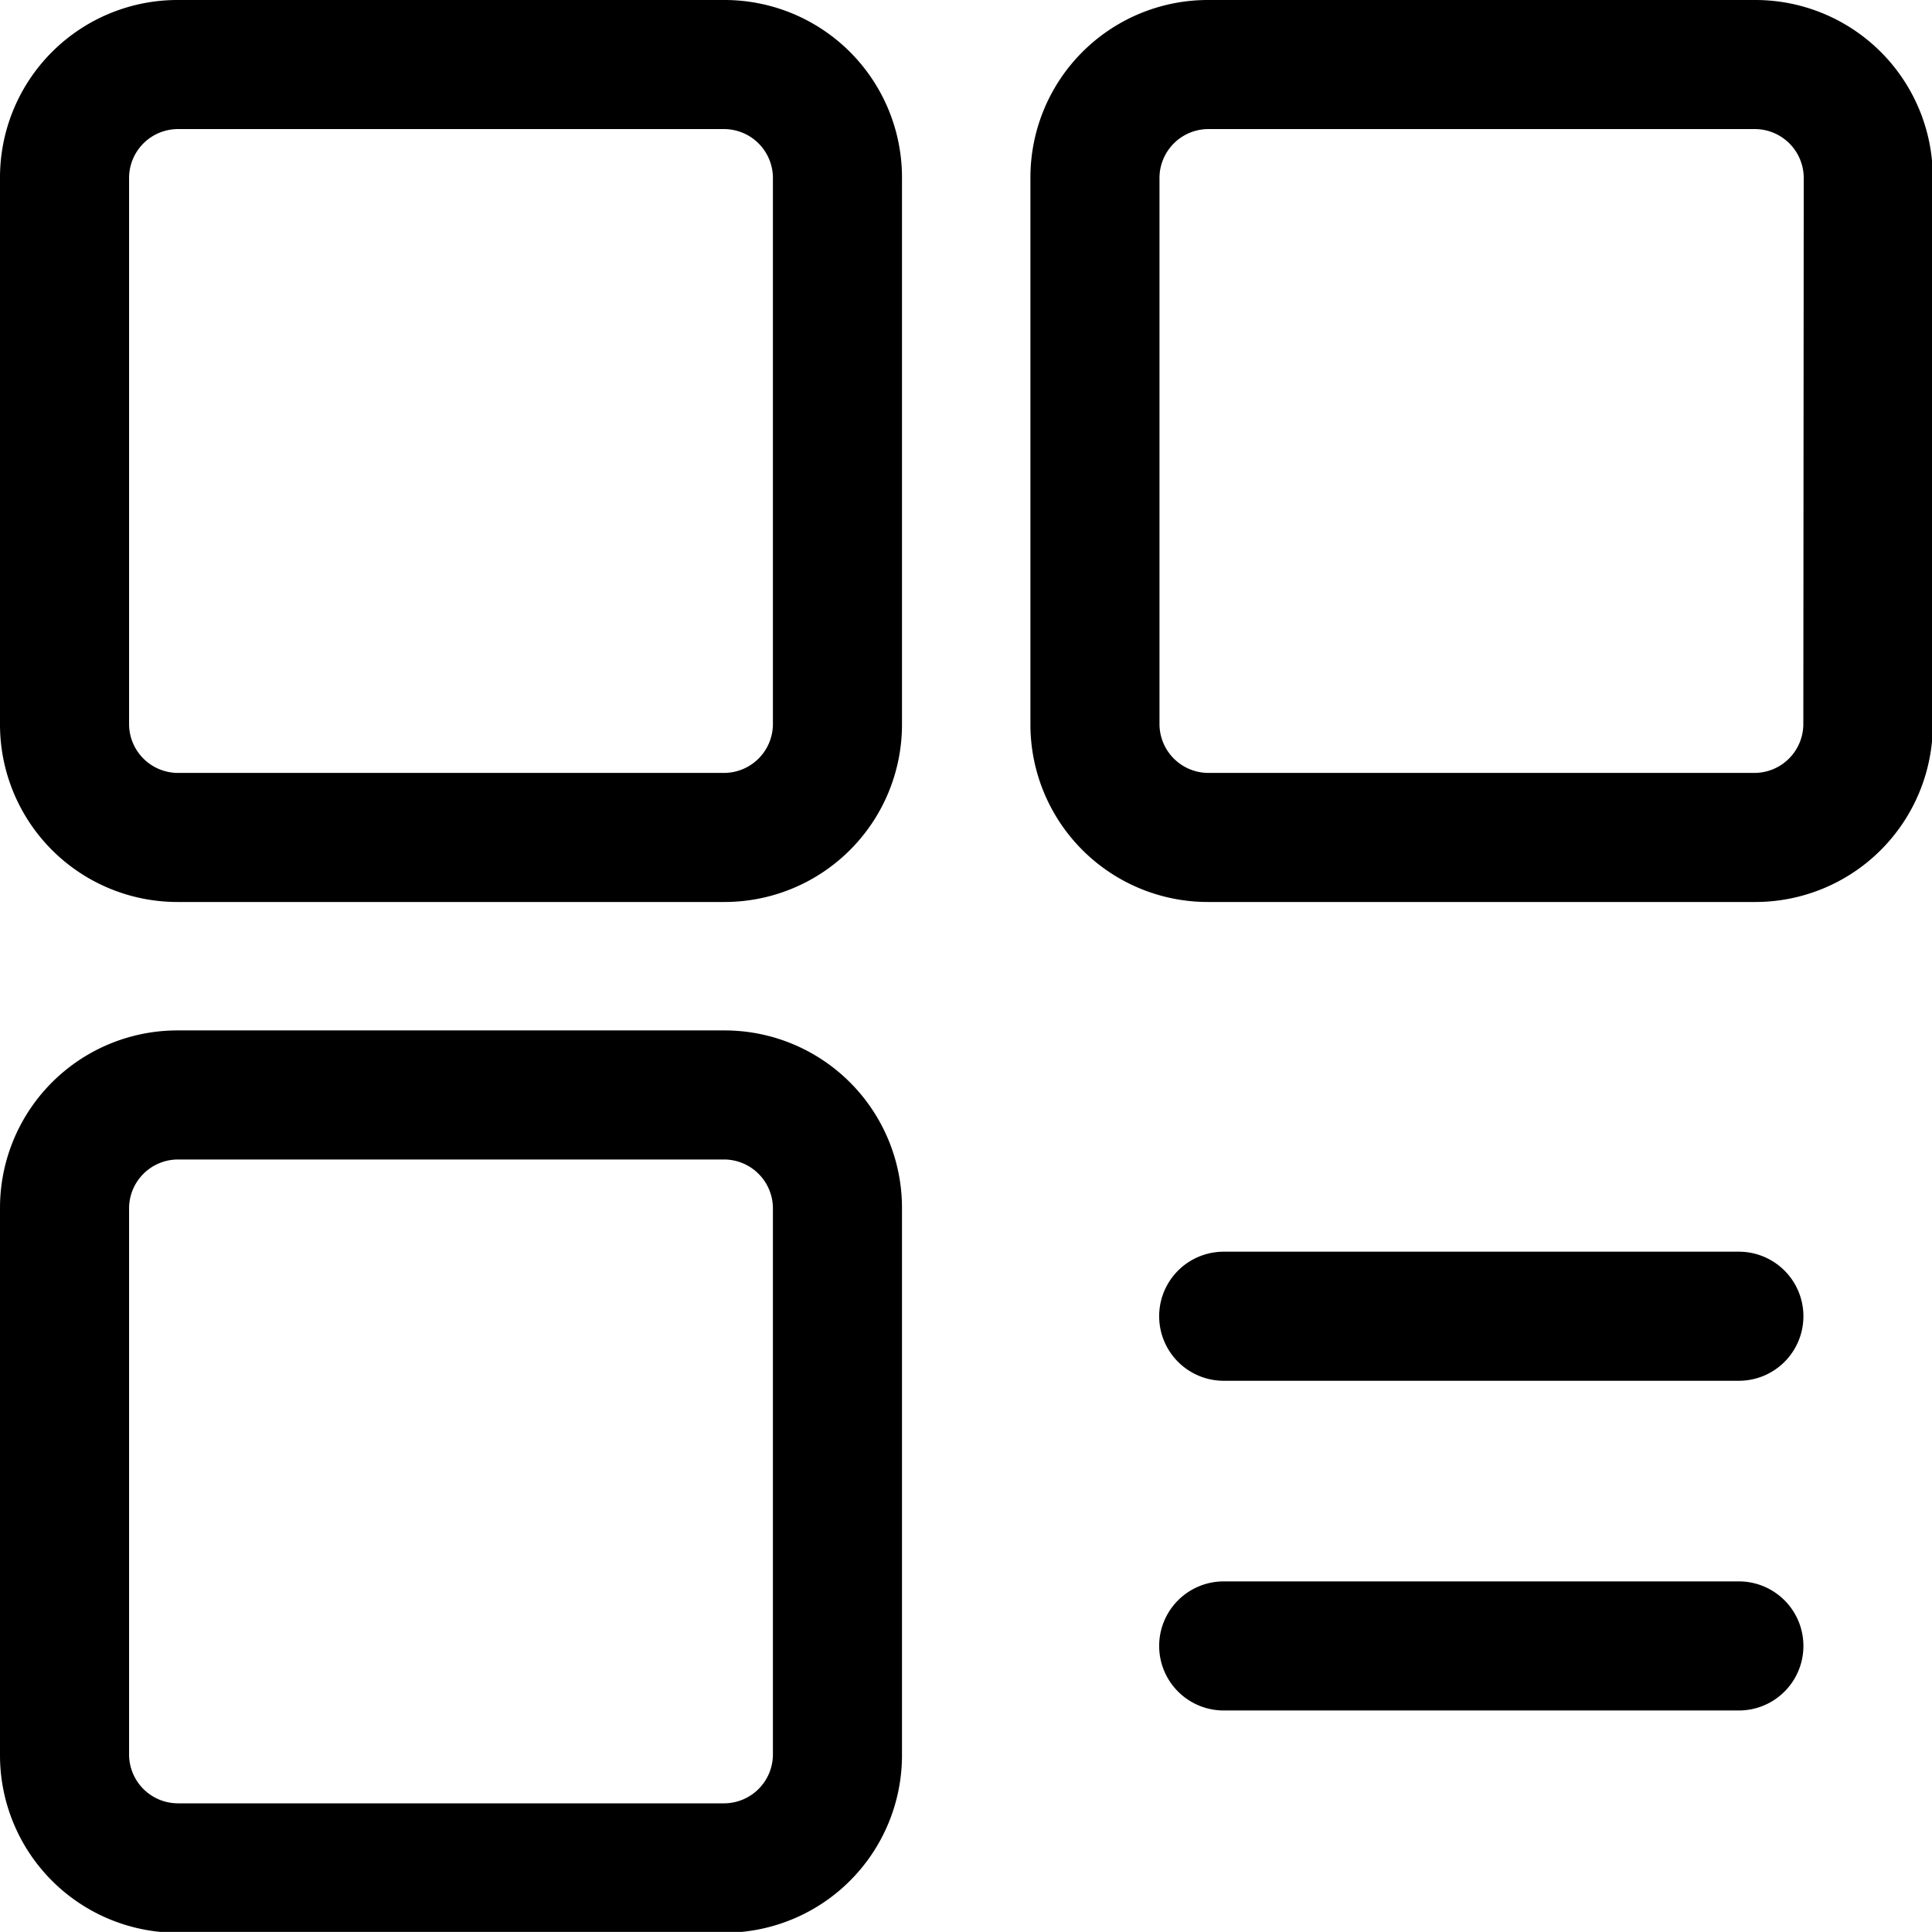 <svg id="Layer_2" data-name="Layer 2" xmlns="http://www.w3.org/2000/svg" width="23.949" height="23.948" viewBox="0 0 23.949 23.948">
  <path id="Path_114" data-name="Path 114" d="M9.981,17H3.2A2.2,2.2,0,0,0,1,19.2v6.785a2.2,2.2,0,0,0,2.2,2.2H9.981a2.2,2.2,0,0,0,2.2-2.2V19.2A2.2,2.2,0,0,0,9.981,17Zm.6,8.981a.607.607,0,0,1-.6.6H3.2a.607.607,0,0,1-.6-.6V19.2a.607.607,0,0,1,.6-.6H9.981a.607.607,0,0,1,.6.6Z" transform="translate(-1 -4.227)" fill="#000000"/>
  <path id="Path_115" data-name="Path 115" d="M9.981,1H3.2A2.2,2.2,0,0,0,1,3.2V9.981a2.2,2.2,0,0,0,2.2,2.2H9.981a2.2,2.2,0,0,0,2.2-2.2V3.2A2.2,2.2,0,0,0,9.981,1Zm.6,8.981a.607.607,0,0,1-.6.6H3.2a.607.607,0,0,1-.6-.6V3.2a.607.607,0,0,1,.6-.6H9.981a.607.607,0,0,1,.6.6Z" transform="translate(-1 -1)" fill="#000000"/>
  <path id="Path_116" data-name="Path 116" d="M25.981,1H19.2A2.2,2.2,0,0,0,17,3.2V9.981a2.2,2.2,0,0,0,2.2,2.2h6.786a2.2,2.2,0,0,0,2.2-2.2V3.2A2.2,2.2,0,0,0,25.981,1Zm.6,8.981a.607.607,0,0,1-.6.6H19.2a.607.607,0,0,1-.6-.6V3.2a.607.607,0,0,1,.6-.6h6.786a.607.607,0,0,1,.6.6Z" transform="translate(-4.227 -1)" fill="#000000"/>
  <path id="Path_117" data-name="Path 117" d="M19.8,27.157h6.386a.8.8,0,1,0,0-1.6H19.8a.8.8,0,1,0,0,1.6Z" transform="translate(-4.631 -5.954)" fill="#000000"/>
  <path id="Path_118" data-name="Path 118" d="M19.8,22.037h6.386a.8.8,0,1,0,0-1.6H19.8a.8.8,0,1,0,0,1.6Z" transform="translate(-4.631 -4.921)" fill="#000000"/>
</svg>